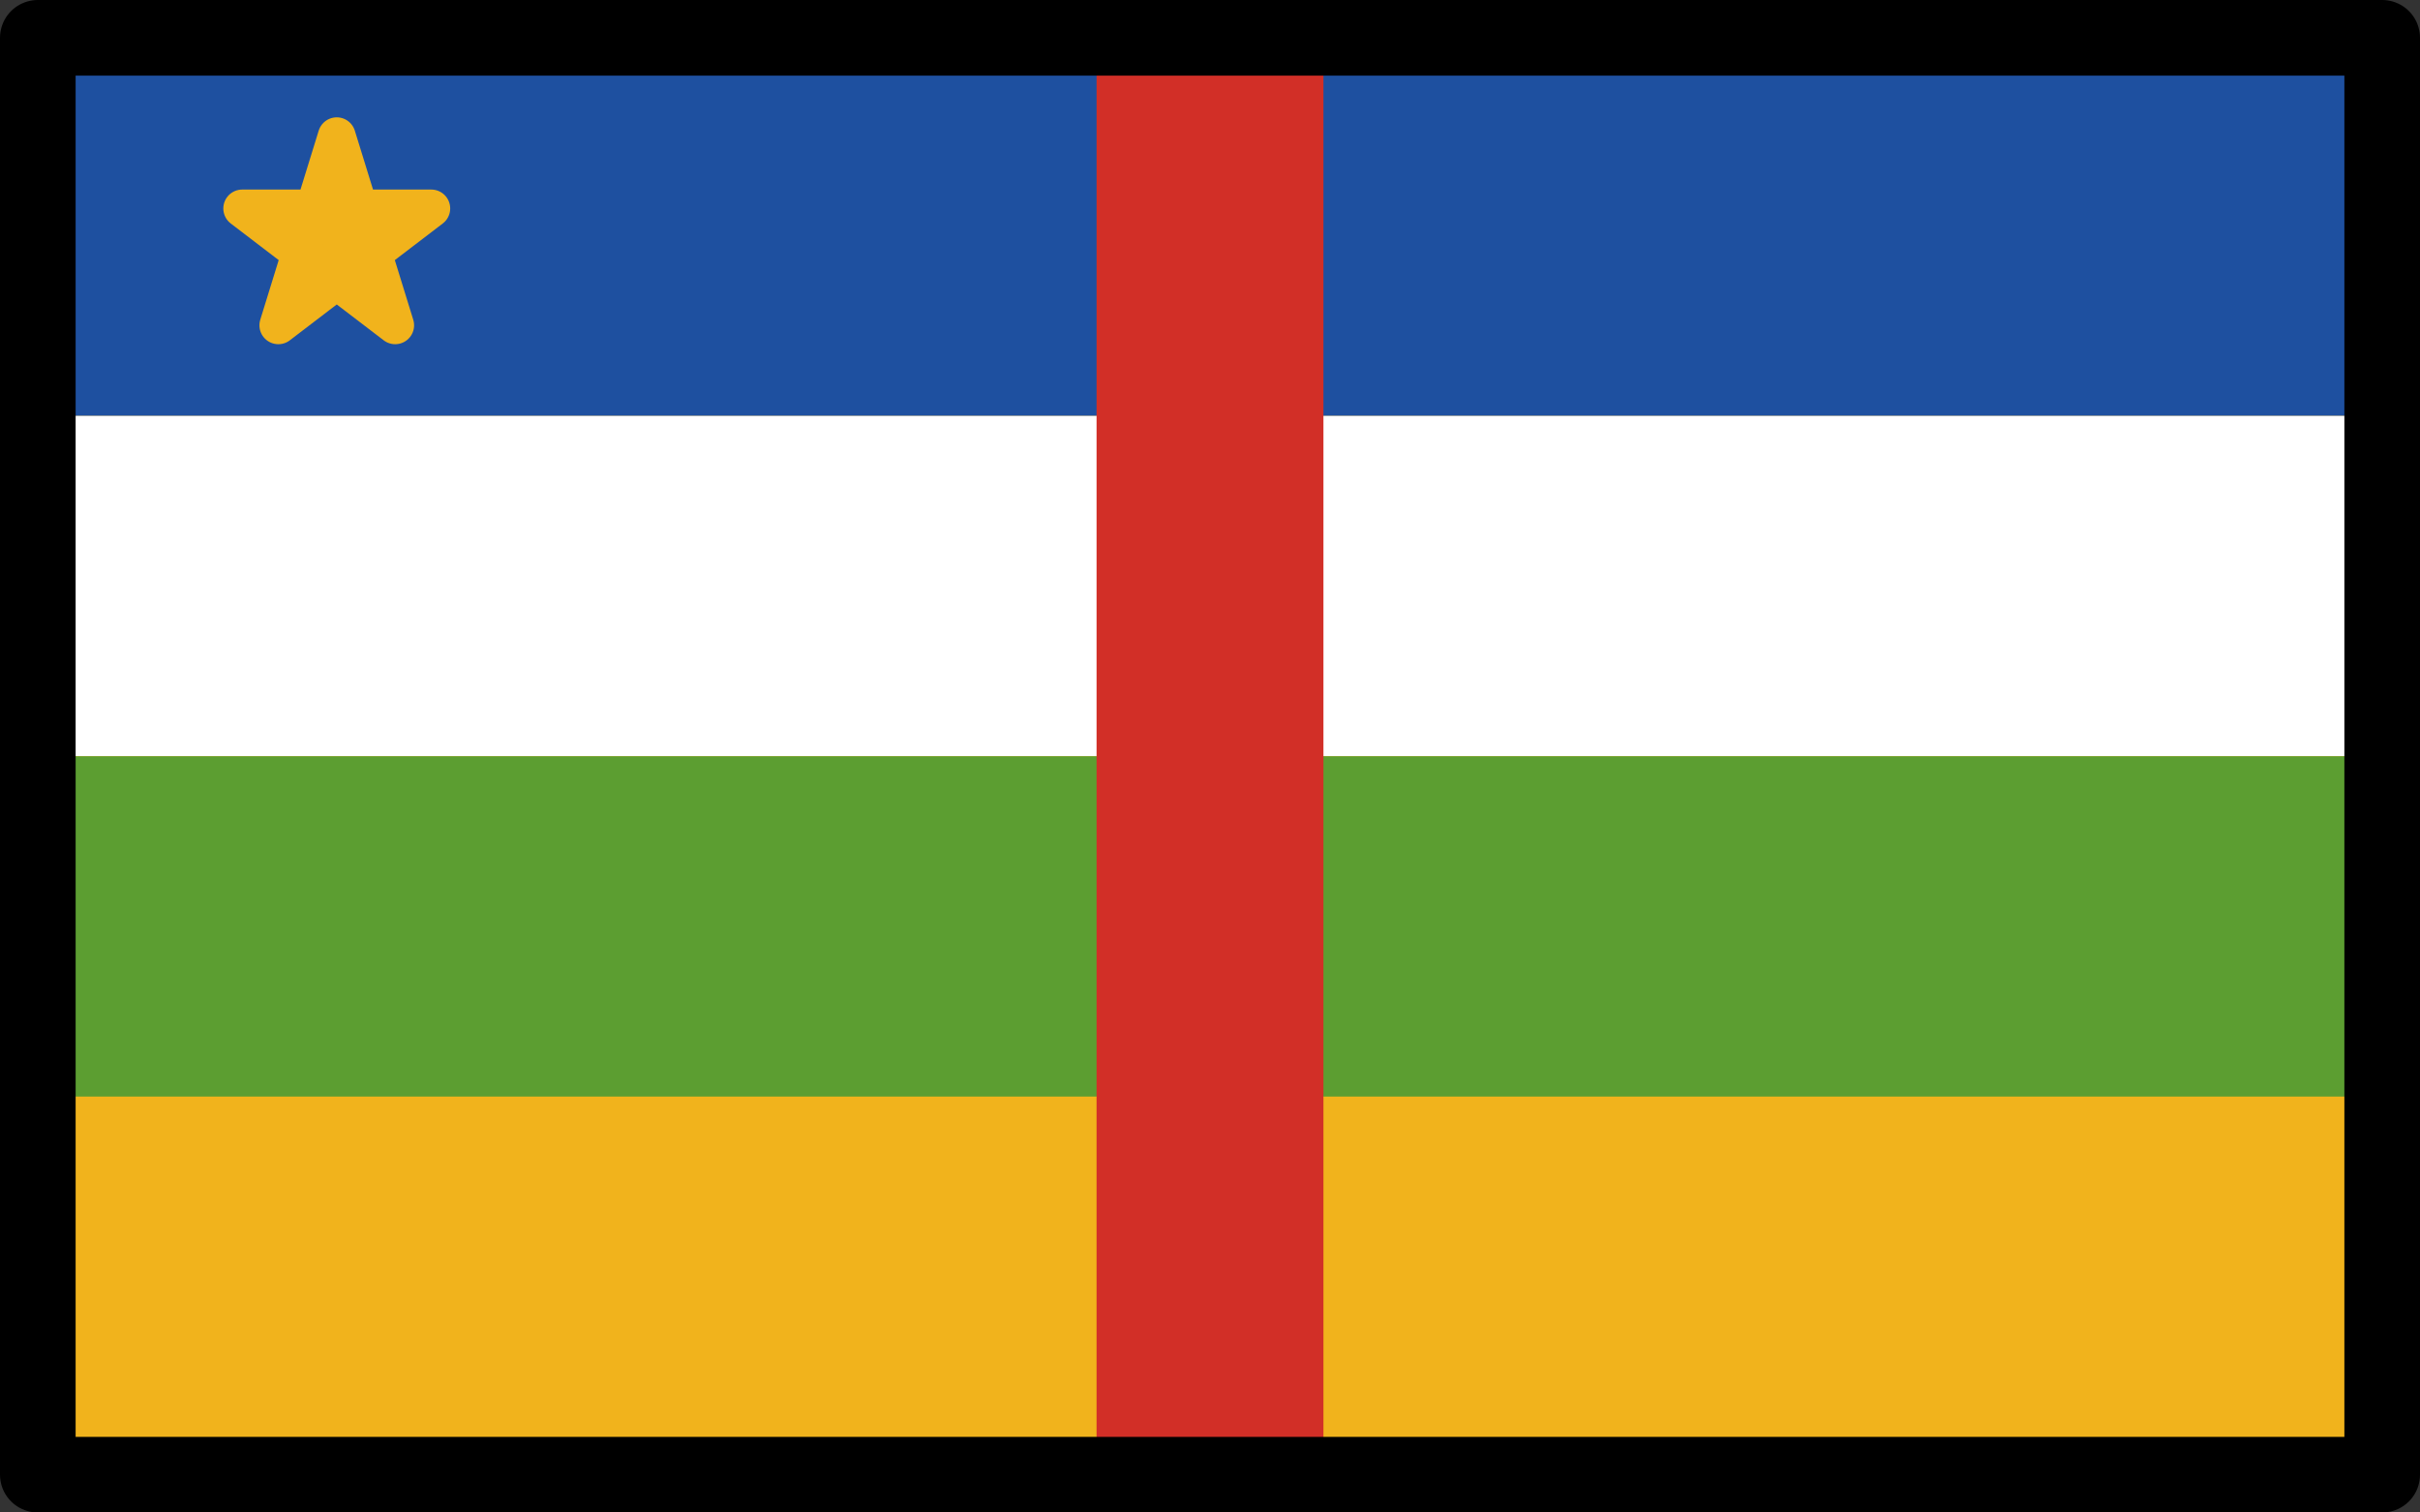 <?xml version="1.0" encoding="UTF-8" standalone="no"?>
<svg
   id="emoji"
   viewBox="0 0 64 40"
   version="1.1"
   sodipodi:docname="1f1e8-1f1eb.svg"
   width="64"
   height="40"
   xmlns:inkscape="http://www.inkscape.org/namespaces/inkscape"
   xmlns:sodipodi="http://sodipodi.sourceforge.net/DTD/sodipodi-0.dtd"
   xmlns="http://www.w3.org/2000/svg"
   xmlns:svg="http://www.w3.org/2000/svg">
  <rect x="0" y="0" width="64" height="40" fill="#333333" stroke="none"/>
  <defs
     id="defs6" />
  <sodipodi:namedview
     id="namedview6"
     pagecolor="#ffffff"
     bordercolor="#000000"
     borderopacity="0.25"
     inkscape:showpageshadow="2"
     inkscape:pageopacity="0.0"
     inkscape:pagecheckerboard="0"
     inkscape:deskcolor="#d1d1d1" />
  <g
     id="color"
     transform="translate(-4,-16)">
    <rect
       x="5"
       y="17"
       width="62"
       height="38"
       fill="#f1b31c"
       id="rect1" />
    <rect
       x="5"
       y="17"
       width="62"
       height="10"
       fill="#1e50a0"
       id="rect2" />
    <rect
       x="5"
       y="27"
       width="62"
       height="9"
       fill="#ffffff"
       id="rect3" />
    <rect
       x="5"
       y="36"
       width="62"
       height="9"
       fill="#5c9e31"
       id="rect4" />
    <rect
       x="33"
       y="17"
       width="6"
       height="38"
       fill="#d22f27"
       id="rect5" />
    <polygon
       fill="#f1b31c"
       stroke="#f1b31c"
       stroke-linecap="round"
       stroke-linejoin="round"
       points="10.406,21.513 15.406,21.513 11.361,24.603 12.906,19.603 14.451,24.603 "
       id="polygon5" />
  </g>
  <g
     id="line"
     transform="translate(-4,-16)">
    <rect
       x="5"
       y="17"
       width="62"
       height="38"
       fill="none"
       stroke="#000000"
       stroke-linecap="round"
       stroke-linejoin="round"
       stroke-width="2"
       id="rect6" />
  </g>
</svg>
